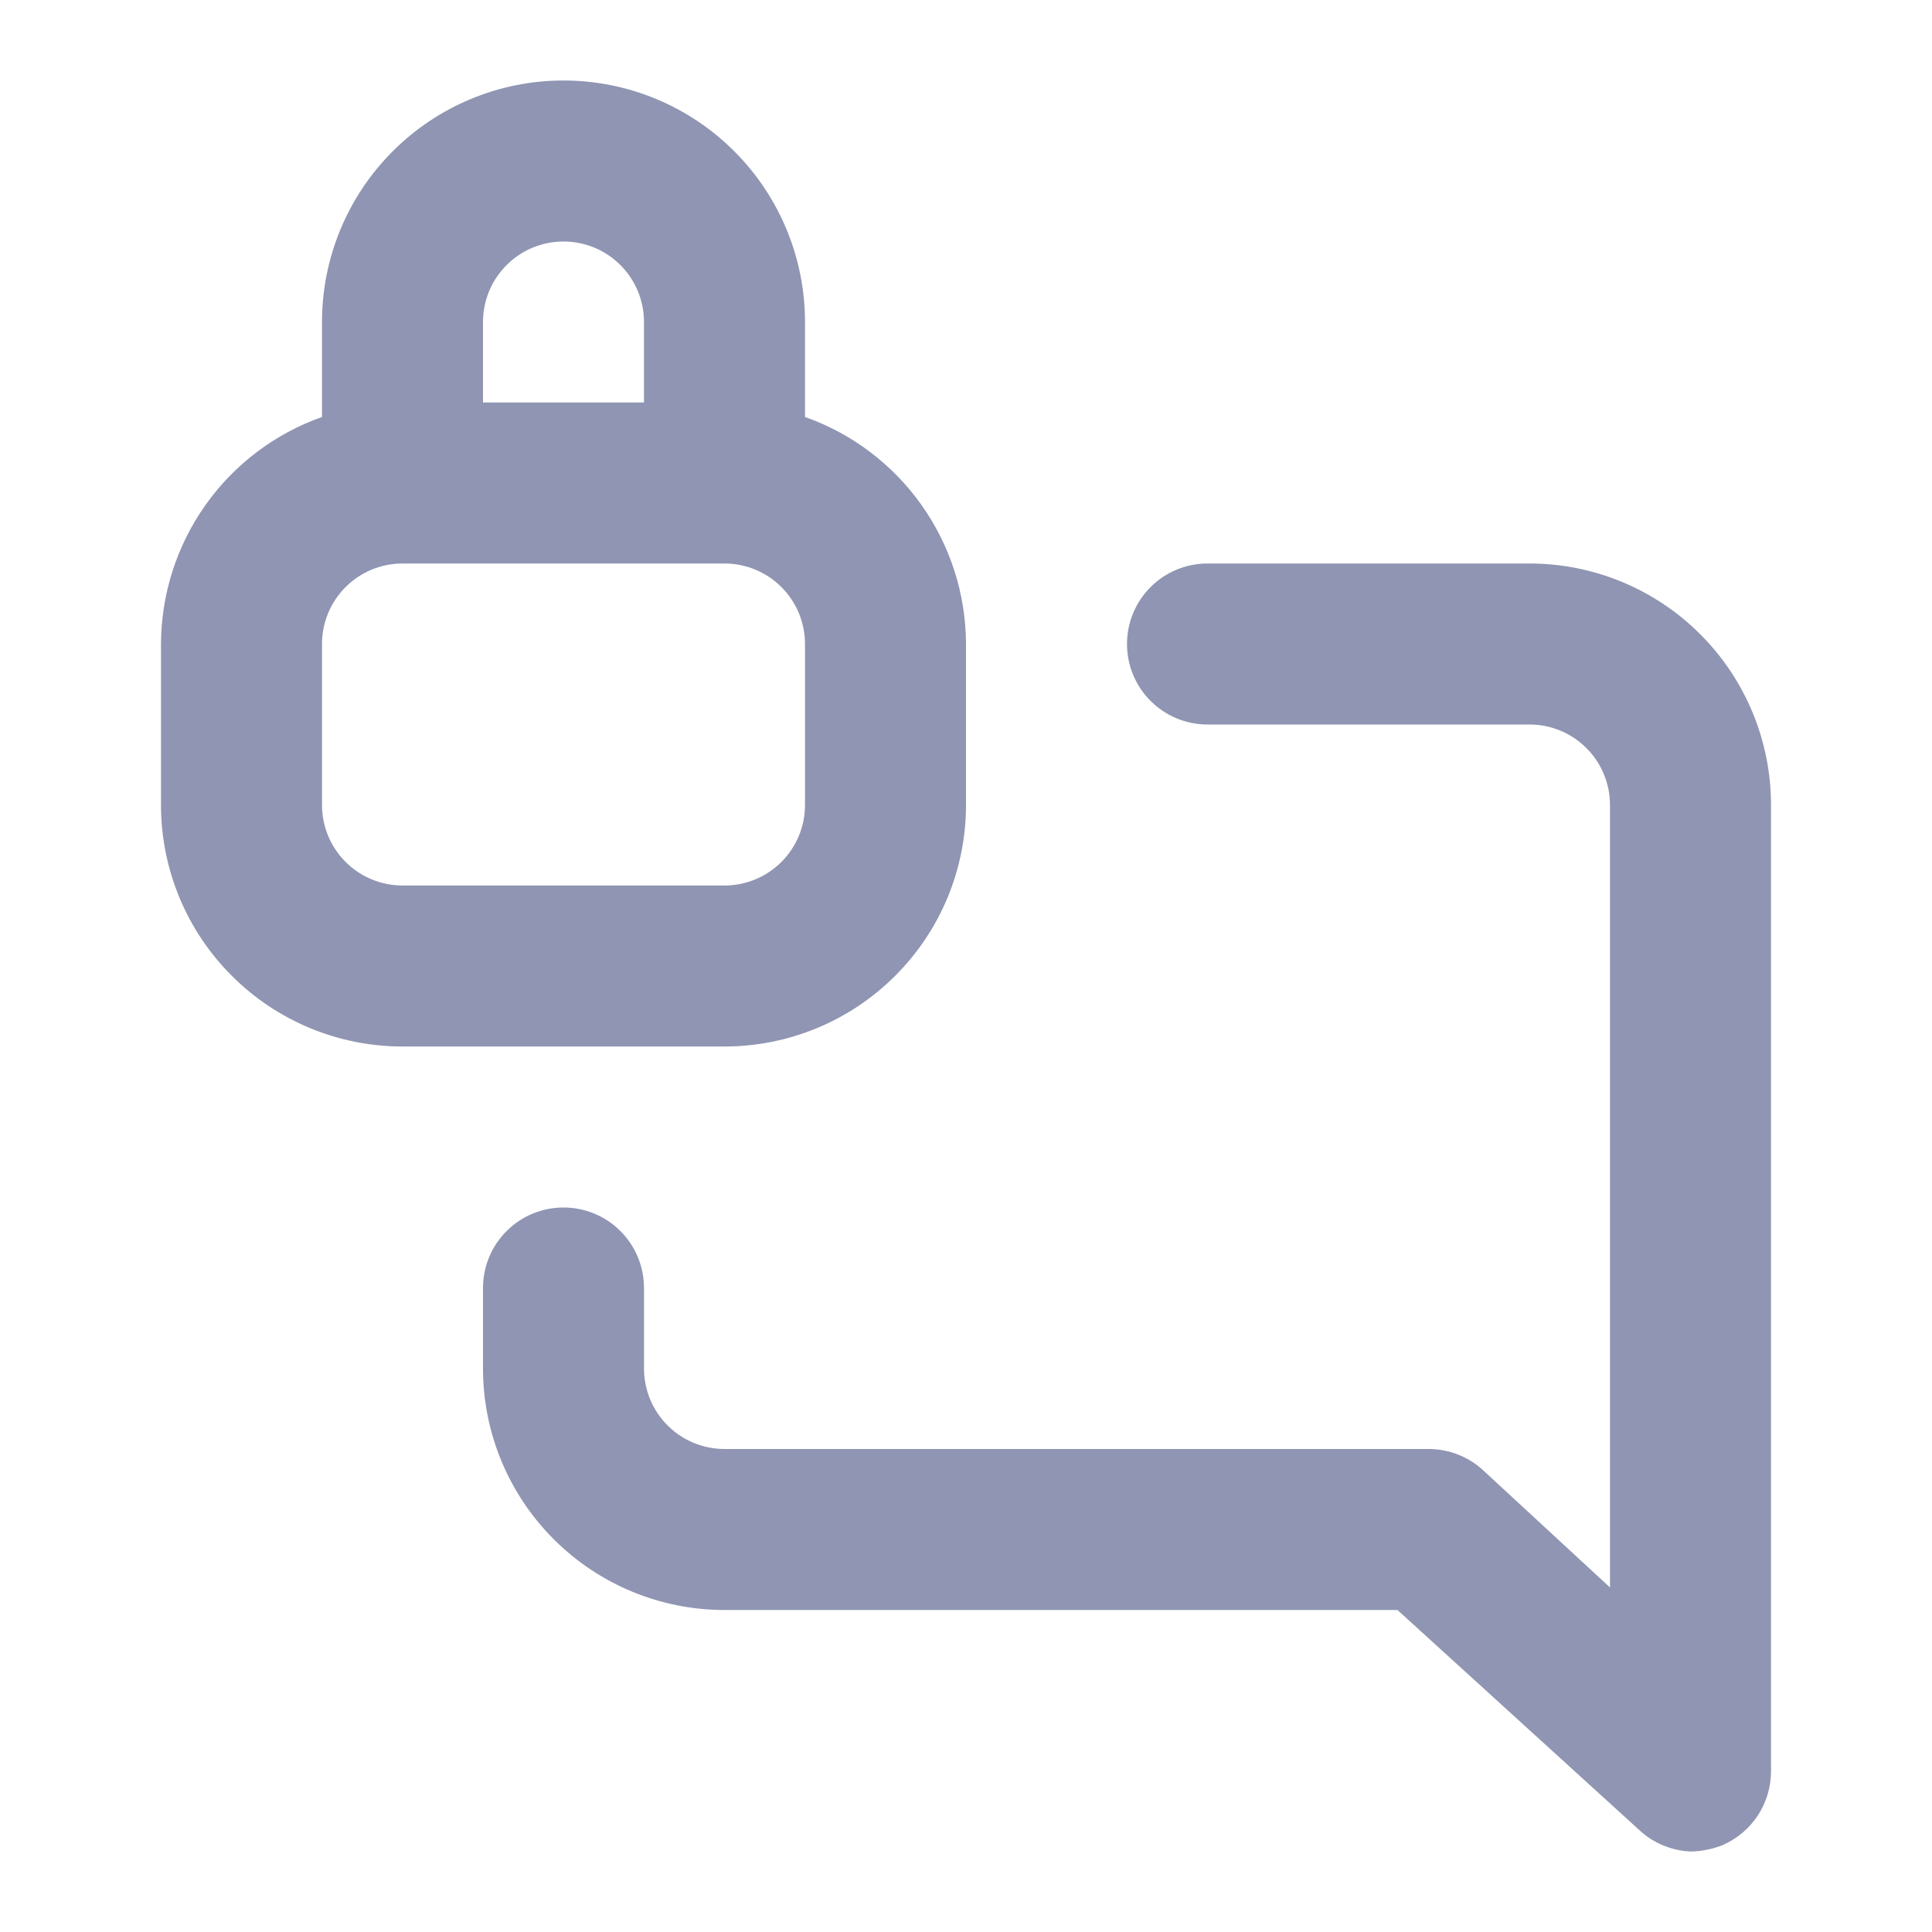 <svg width="24" height="24" viewBox="0 0 24 24" fill="none" xmlns="http://www.w3.org/2000/svg">
<path d="M12 10V8C11.998 7.381 11.805 6.778 11.447 6.273C11.089 5.768 10.584 5.386 10 5.18V4C10 3.204 9.684 2.441 9.121 1.879C8.559 1.316 7.796 1 7 1C6.204 1 5.441 1.316 4.879 1.879C4.316 2.441 4 3.204 4 4V5.18C3.416 5.386 2.911 5.768 2.553 6.273C2.195 6.778 2.002 7.381 2 8V10C2 10.796 2.316 11.559 2.879 12.121C3.441 12.684 4.204 13 5 13H9C9.796 13 10.559 12.684 11.121 12.121C11.684 11.559 12 10.796 12 10ZM6 4C6 3.735 6.105 3.48 6.293 3.293C6.48 3.105 6.735 3 7 3C7.265 3 7.52 3.105 7.707 3.293C7.895 3.48 8 3.735 8 4V5H6V4ZM4 10V8C4 7.735 4.105 7.48 4.293 7.293C4.48 7.105 4.735 7 5 7H9C9.265 7 9.52 7.105 9.707 7.293C9.895 7.48 10 7.735 10 8V10C10 10.265 9.895 10.52 9.707 10.707C9.52 10.895 9.265 11 9 11H5C4.735 11 4.48 10.895 4.293 10.707C4.105 10.52 4 10.265 4 10ZM19 7H15C14.735 7 14.48 7.105 14.293 7.293C14.105 7.48 14 7.735 14 8C14 8.265 14.105 8.52 14.293 8.707C14.48 8.895 14.735 9 15 9H19C19.265 9 19.52 9.105 19.707 9.293C19.895 9.48 20 9.735 20 10V19.72L18.43 18.27C18.246 18.097 18.003 18.001 17.75 18H9C8.735 18 8.48 17.895 8.293 17.707C8.105 17.52 8 17.265 8 17V16C8 15.735 7.895 15.48 7.707 15.293C7.52 15.105 7.265 15 7 15C6.735 15 6.48 15.105 6.293 15.293C6.105 15.48 6 15.735 6 16V17C6 17.796 6.316 18.559 6.879 19.121C7.441 19.684 8.204 20 9 20H17.36L20.36 22.73C20.534 22.894 20.761 22.989 21 23C21.137 22.998 21.273 22.971 21.4 22.92C21.579 22.842 21.731 22.713 21.838 22.55C21.944 22.386 22.001 22.195 22 22V10C22 9.204 21.684 8.441 21.121 7.879C20.559 7.316 19.796 7 19 7Z" fill="#8F95B2"/>
</svg>

